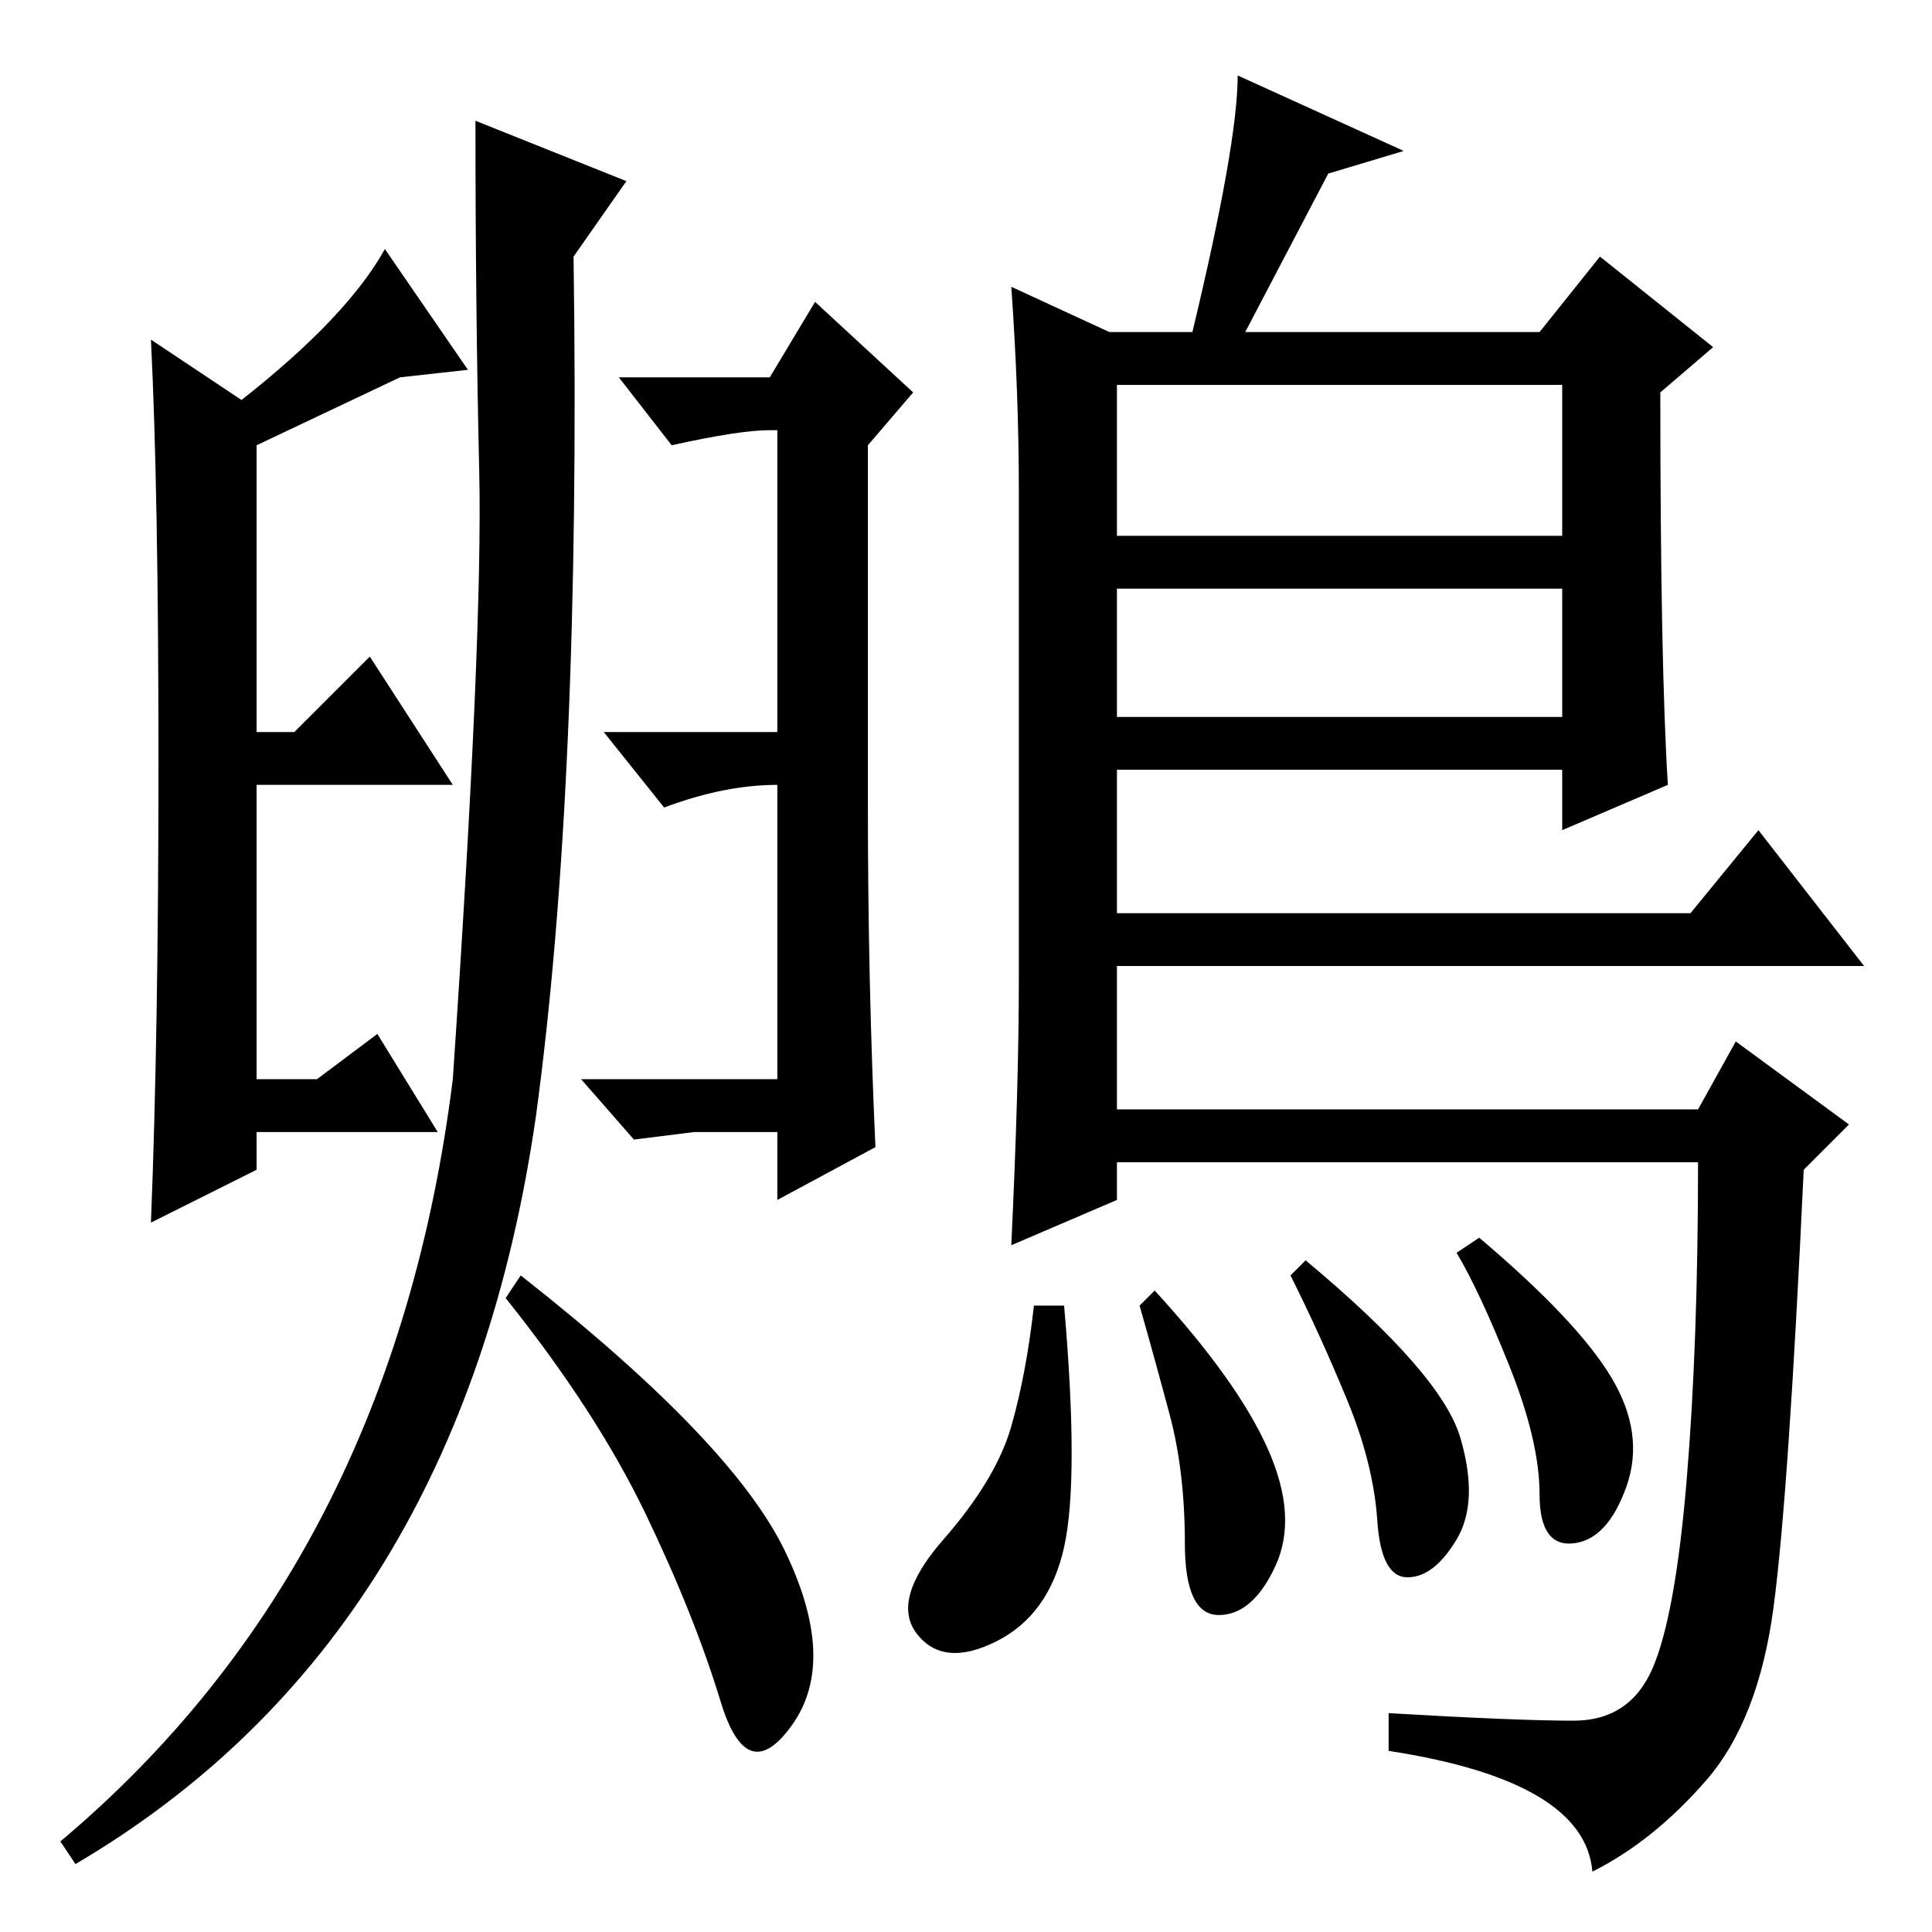 <?xml version="1.0" standalone="no"?>
<!DOCTYPE svg PUBLIC "-//W3C//DTD SVG 1.1//EN" "http://www.w3.org/Graphics/SVG/1.1/DTD/svg11.dtd" >
<svg xmlns="http://www.w3.org/2000/svg" xmlns:xlink="http://www.w3.org/1999/xlink" version="1.1" viewBox="0 -36 256 256">
  <g transform="matrix(1 0 0 -1 0 220)">
   <path fill="currentColor"
d="M69 87q28 -22 35 -36.5t1 -23t-9.5 3t-10 25t-18.5 28.5zM134 218l13 -6h11q6 25 6 34l22 -10l-10 -3l-11 -21h39l8 10l15 -12l-7 -6q0 -36 1 -52l-14 -6v8h-59v-19h76l9 11l14 -18h-99v-19h77l5 9l15 -11l-6 -6q-2 -43 -4 -58t-9 -23t-15 -12q-1 12 -27 16v5
q17 -1 24.5 -1t10.5 7t4.5 25t1.5 42h-77v-5l-14 -6q1 21 1 35v65q0 13 -1 27zM207 205h-59v-20h59v20zM207 178h-59v-17h59v17zM193.5 65.5q2.5 -8.5 -0.5 -13.5t-6.5 -5t-4 7.5t-4 16t-7.5 16.5l2 2q18 -15 20.5 -23.5zM213.5 73.5q4.5 -7.5 2 -14.5t-7 -7.5t-4.5 6.5
t-4 17t-7 15l3 2q13 -11 17.5 -18.5zM168 64q4 -9 1 -15.5t-7.5 -6.5t-4.5 9.5t-2 17t-4 14.5l2 2q11 -12 15 -21zM141 51q-2 -9 -9 -12.5t-10.5 1t3.5 12.5t9 15t3 16h4q2 -23 0 -32zM77 113h26v41v-2q-7 0 -15 -3l-8 10h23v40h-1q-4 0 -13 -2l-7 9h20l6 10l13 -12l-6 -7
v-48q0 -23 1 -45l-13 -7v9h-11l-8 -1zM58 106h-24v-5l-14 -7q1 25 1 61t-1 56l12 -8q14 11 19 20l11 -16l-9 -1l-19 -9v-38h5l10 10l11 -17h-26v-39h8l8 6zM60 113q4 59 3.5 80.5t-0.5 46.5l20 -8l-7 -10q1 -70 -5 -114q-10 -69 -61 -99l-2 3q44 37 52 101z" />
  </g>

</svg>
